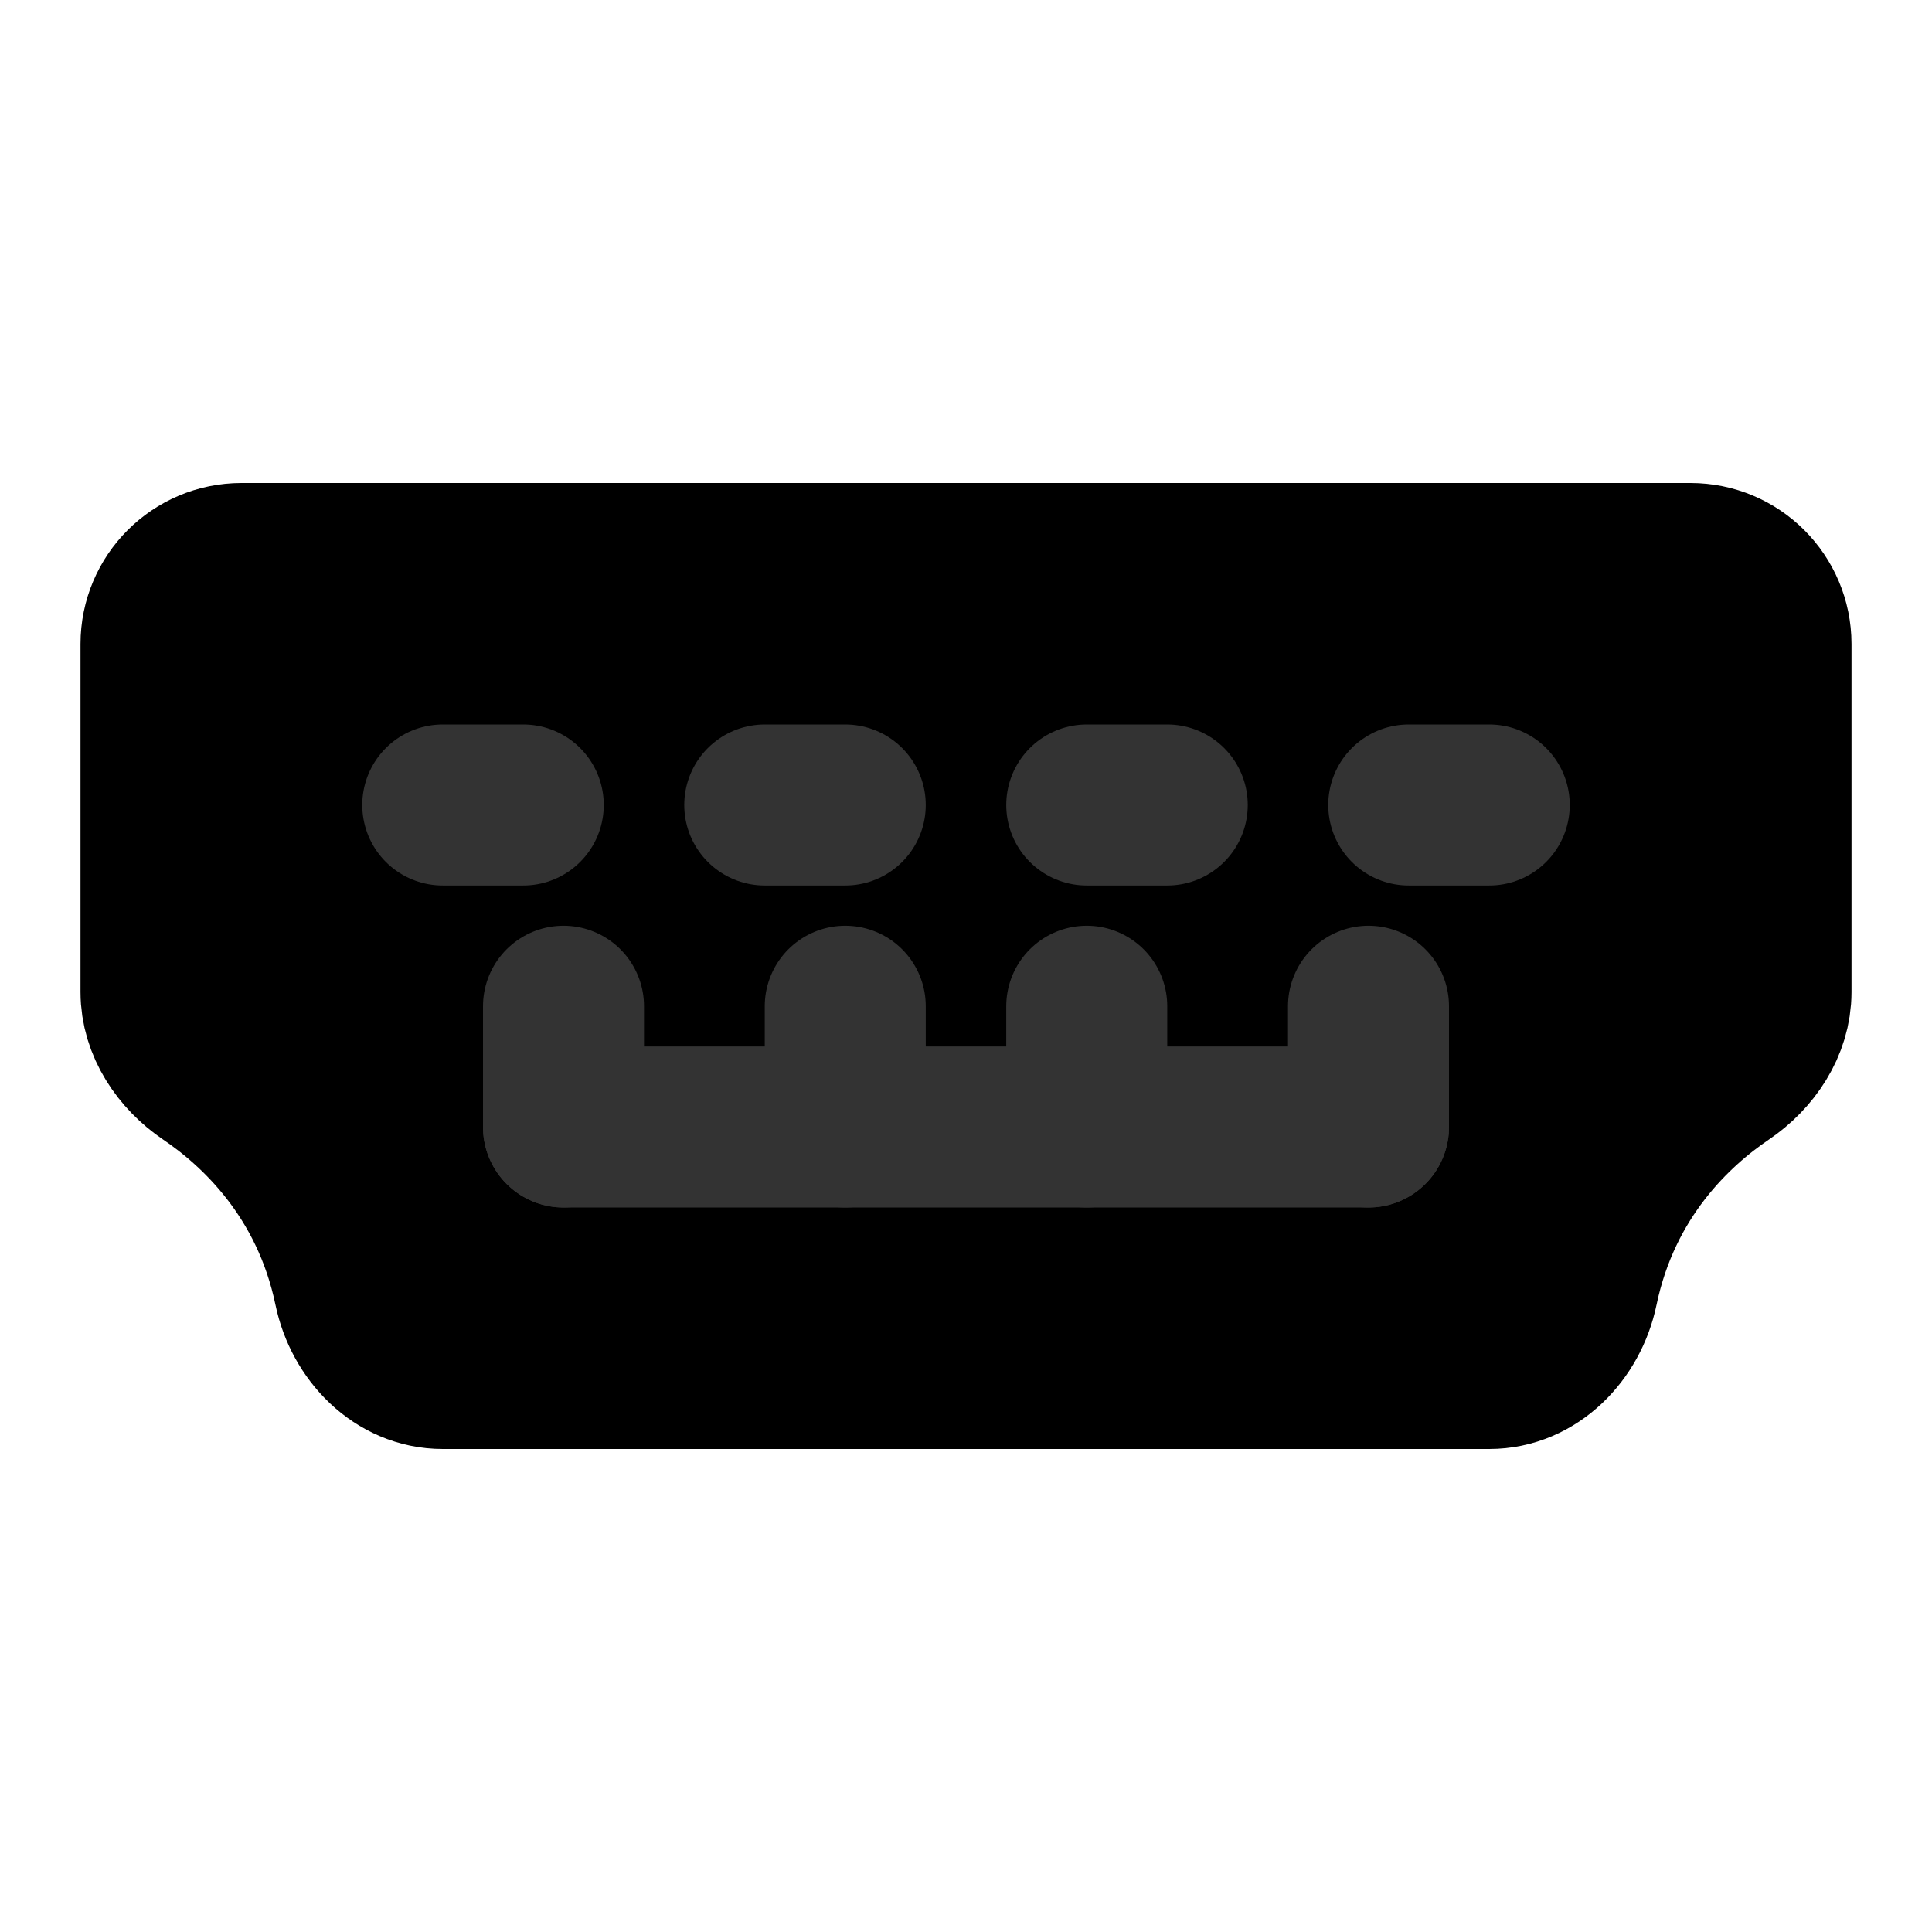 <svg width="48" height="48" viewBox="0 0 48 48" fill="none" xmlns="http://www.w3.org/2000/svg">
<path d="M4 16C4 14.895 4.895 14 6 14H42C43.105 14 44 14.895 44 16V24.646C44 25.464 43.498 26.202 42.821 26.66C41.601 27.485 39.794 29.149 39.198 32.012C38.973 33.093 38.105 34 37 34H11C9.895 34 9.027 33.093 8.802 32.012C8.206 29.149 6.399 27.485 5.179 26.66C4.502 26.202 4 25.464 4 24.646V16Z" fill="null" stroke="black" stroke-width="4" stroke-linecap="round" stroke-linejoin="round"/>
<path d="M14 28H34" stroke="#333" stroke-width="4" stroke-linecap="round" stroke-linejoin="round"/>
<path d="M14 28V25" stroke="#333" stroke-width="4" stroke-linecap="round" stroke-linejoin="round"/>
<path d="M21 28V25" stroke="#333" stroke-width="4" stroke-linecap="round" stroke-linejoin="round"/>
<path d="M27 28V25" stroke="#333" stroke-width="4" stroke-linecap="round" stroke-linejoin="round"/>
<path d="M34 28V25" stroke="#333" stroke-width="4" stroke-linecap="round" stroke-linejoin="round"/>
<path d="M11 20H13" stroke="#333" stroke-width="4" stroke-linecap="round" stroke-linejoin="round"/>
<path d="M19 20H21" stroke="#333" stroke-width="4" stroke-linecap="round" stroke-linejoin="round"/>
<path d="M27 20H29" stroke="#333" stroke-width="4" stroke-linecap="round" stroke-linejoin="round"/>
<path d="M35 20H37" stroke="#333" stroke-width="4" stroke-linecap="round" stroke-linejoin="round"/>
</svg>
